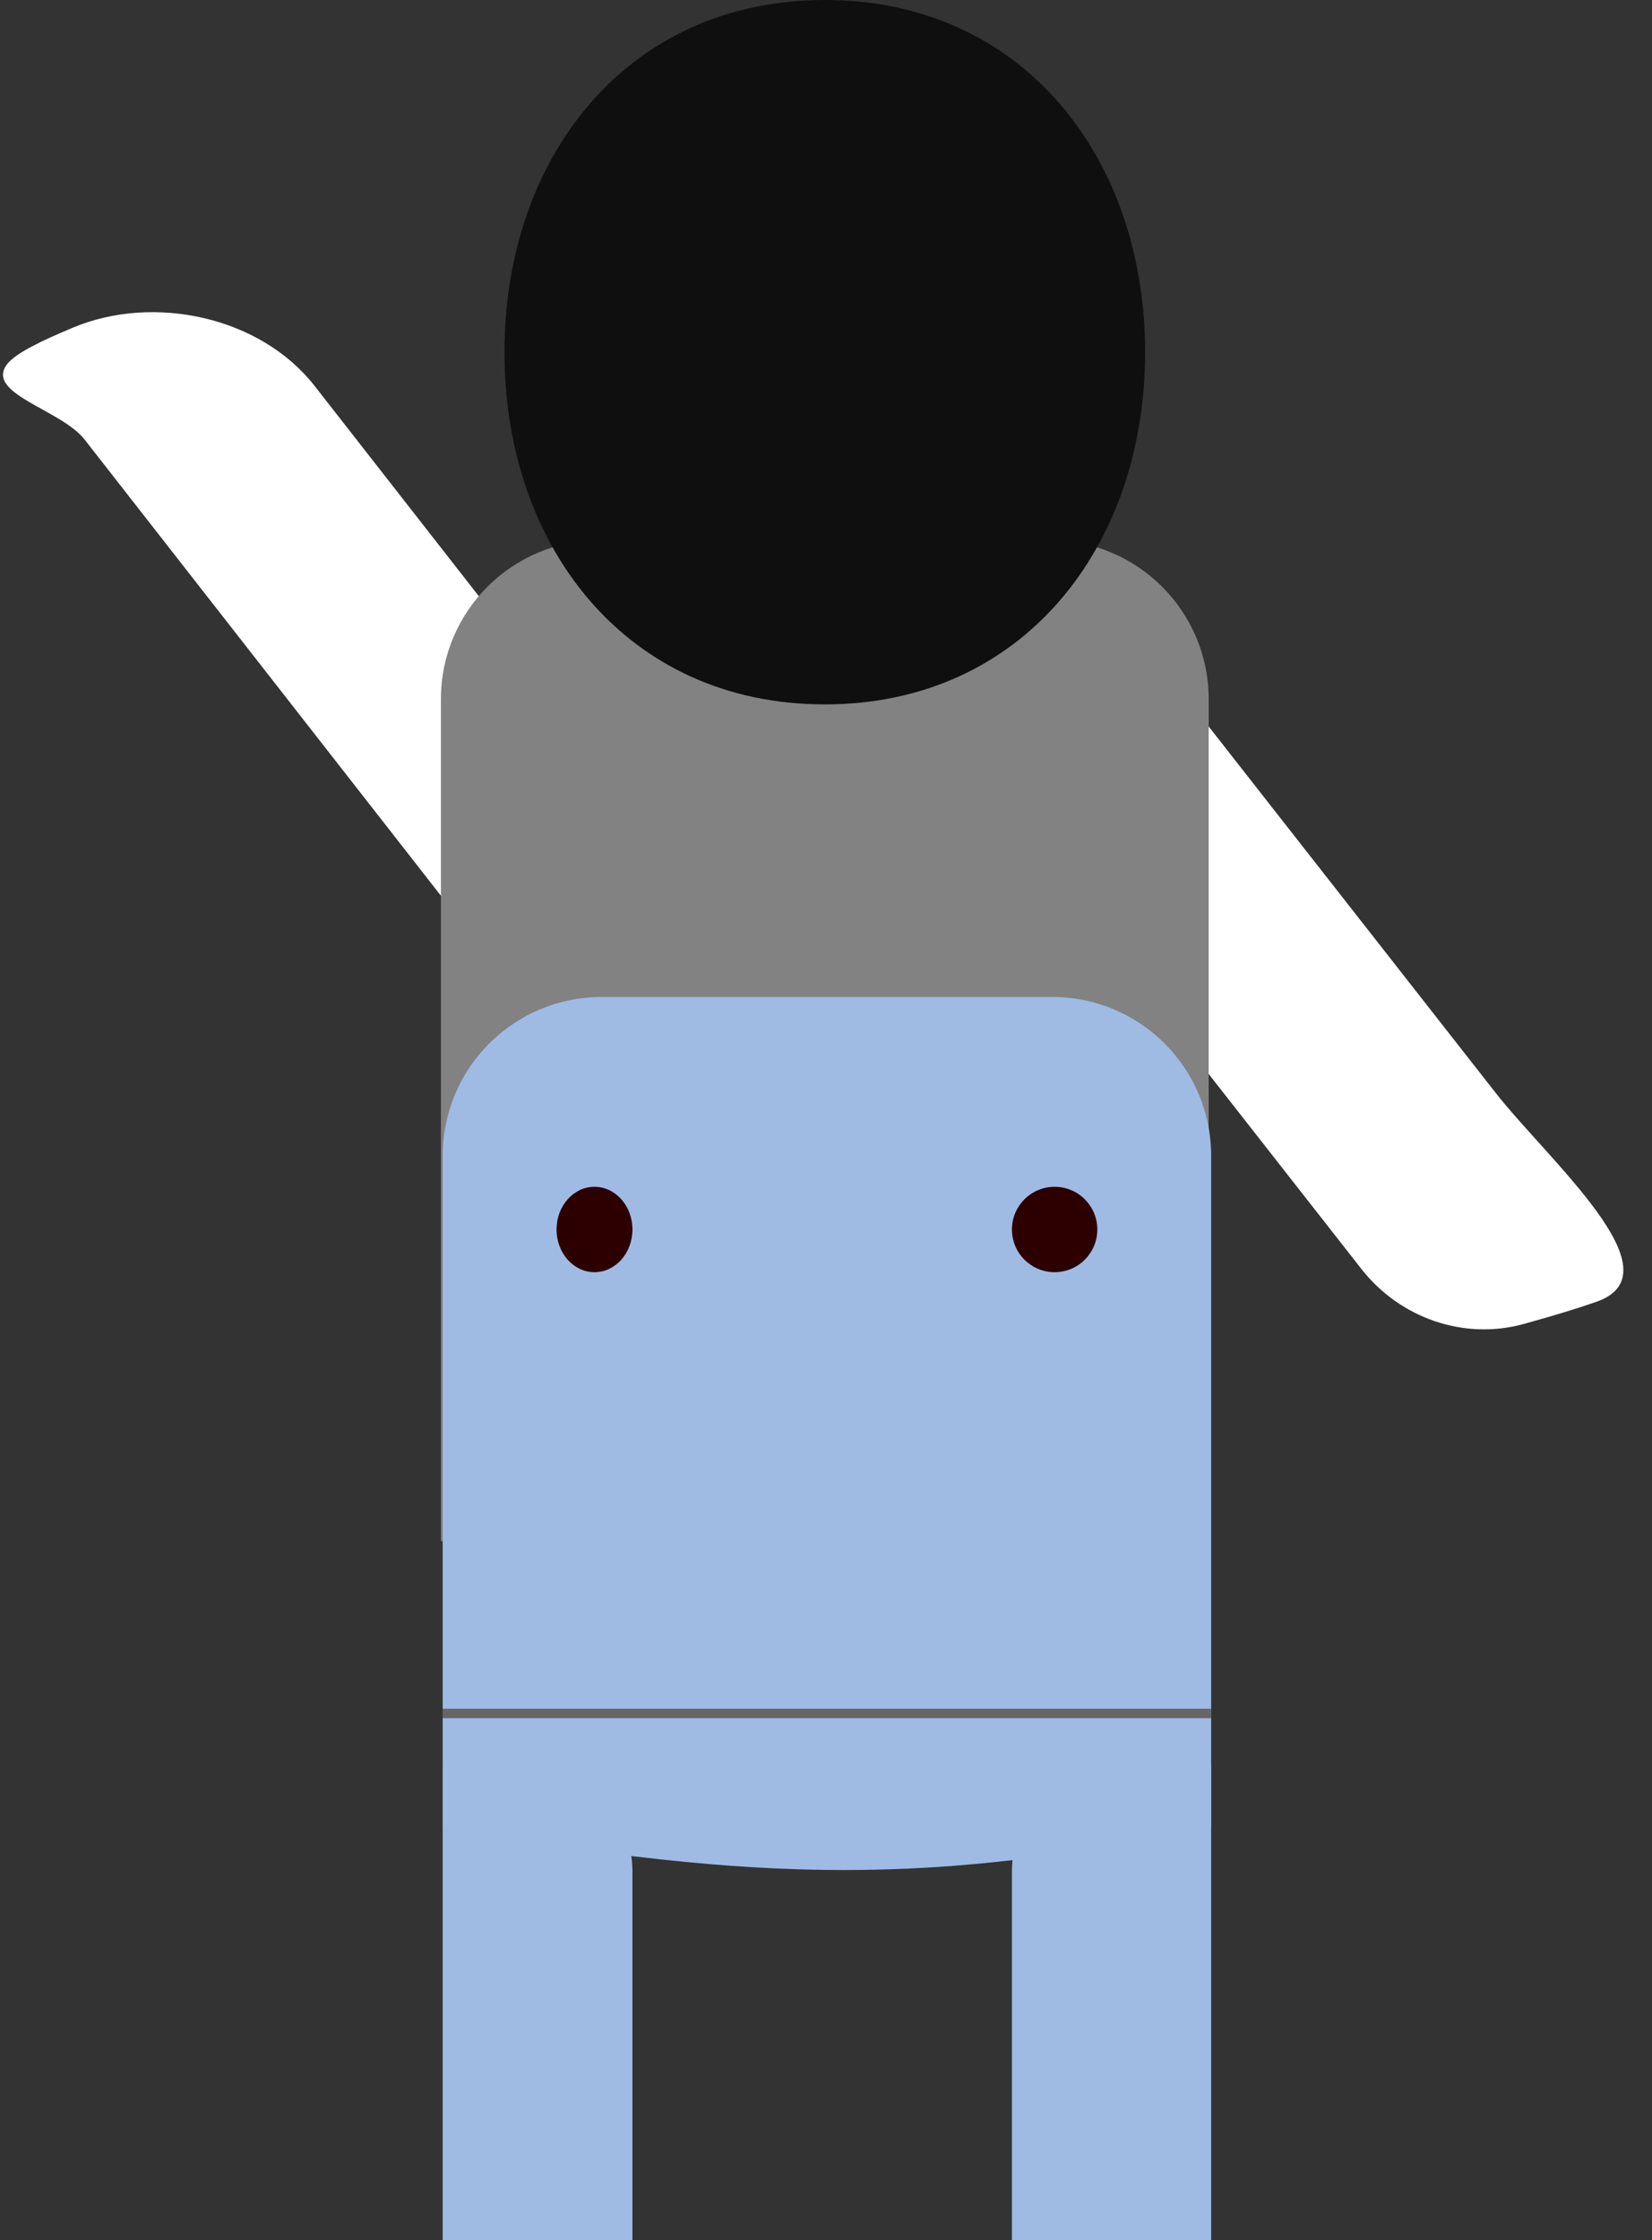 <svg width="312" height="423" viewBox="0 0 312 423" fill="none" xmlns="http://www.w3.org/2000/svg">
<rect x="0" y="0" width="312" height="423" fill="#333333" stroke="none"/>
<path d="M282.388 206.244C292.606 219.287 317.15 240.312 301.515 245.795C298.077 247.001 293.58 248.383 287.789 249.983C276.435 253.12 264.37 248.857 257.105 239.585L195 160.313L226.853 135.358L282.388 206.244Z" fill="white"/>
<path d="M59.411 72.862C49.21 59.806 29.085 55.461 13.8 61.853C7.939 64.305 3.088 66.608 1.431 68.661C-3.114 74.294 11.509 77.275 15.966 82.979L83.421 169.318L115.307 144.406L59.411 72.862Z" fill="white"/>
<path d="M83.272 132C83.272 115.431 96.703 102 113.271 102H198.271C214.84 102 228.271 115.431 228.271 132V291H83.272V132Z" fill="#828282"/>
<path d="M216.271 66.5C216.271 103.227 193.174 133 155.771 133C118.369 133 95.272 103.227 95.272 66.5C95.272 29.773 118.369 0 155.771 0C193.174 0 216.271 29.773 216.271 66.5Z" fill="#0F0F0F"/>
<path d="M83.607 218.248C83.607 201.679 97.039 188.248 113.607 188.248H198.742C215.311 188.248 228.742 201.679 228.742 218.248V344.996C176.479 355.777 144.61 355.806 83.607 344.996V218.248Z" fill="#9FBBE4"/>
<path d="M83.607 333.383H99.443C110.489 333.383 119.443 342.337 119.443 353.383V422.973H83.607V333.383Z" fill="#9FBBE4"/>
<path d="M191.115 353.383C191.115 342.337 200.07 333.383 211.115 333.383H228.743V422.973H191.115V353.383Z" fill="#9FBBE4"/>
<rect x="83.607" y="322.632" width="145.135" height="1.792" fill="#666666"/>
<ellipse cx="112.277" cy="232.147" rx="7.167" ry="8.063" fill="#2D0000"/>
<circle cx="199.178" cy="232.147" r="8.063" fill="#2D0000"/>
</svg>
